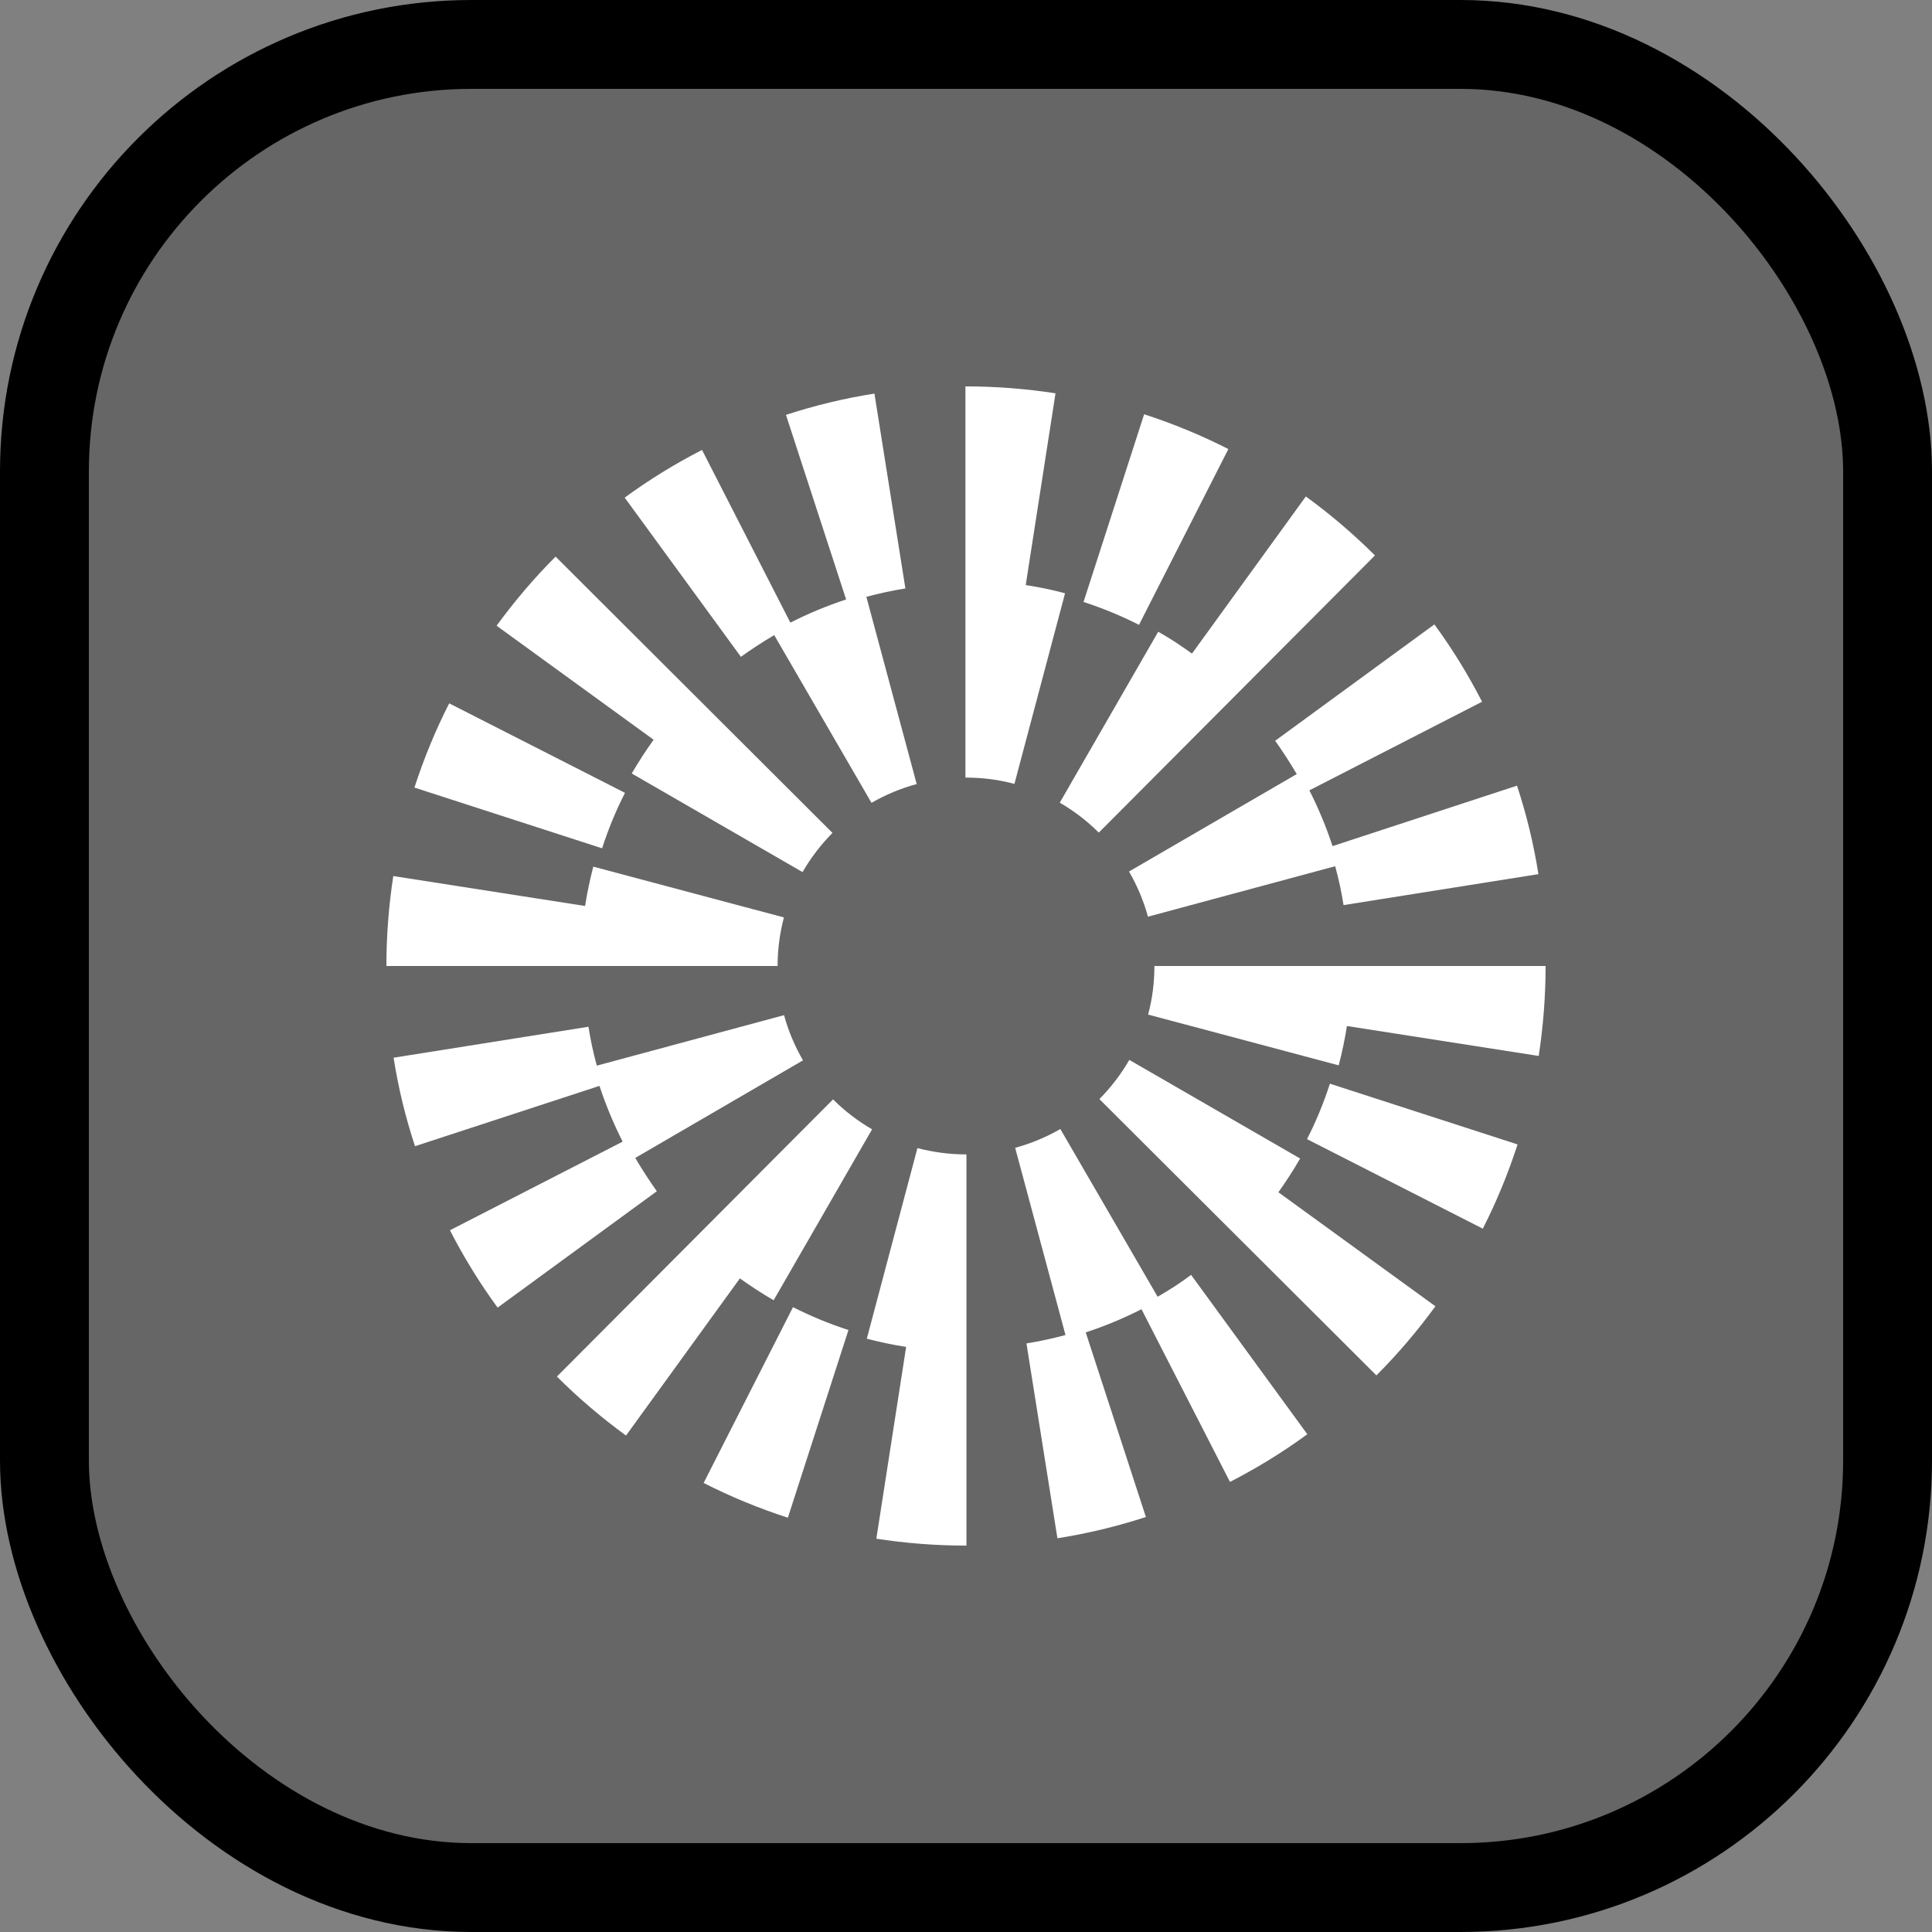 <svg width="500" height="500" viewBox="0 0 500 500" fill="none" xmlns="http://www.w3.org/2000/svg">
<rect x="0" y="0" width="500" height="500" fill="#808080" stroke="none"/>
<g clip-path="url(#clip0_616_1091)">
<rect x="11.5" y="11.5" width="477" height="477" rx="110.5" fill="black" fill-opacity="0.2" stroke="black" stroke-width="23"/>
<path d="M161.747 205.19L116.253 182.025C112.684 189.013 109.684 196.342 107.253 203.823L155.823 219.544C157.418 214.608 159.392 209.785 161.747 205.19Z" fill="white"/>
<path d="M200.367 164.367L225.544 207.772C229.228 205.646 233.177 204.013 237.24 202.911L224.215 154.456C227.519 153.582 230.899 152.823 234.316 152.291L226.304 101.861C218.557 103.076 210.848 104.937 203.405 107.367L218.975 155.139C214 156.772 209.177 158.785 204.544 161.139L181.684 116.443C174.734 120.013 167.975 124.152 161.671 128.785L191.747 169.987C194.519 167.975 197.405 166.114 200.367 164.367Z" fill="white"/>
<path d="M335.595 200.329L292.19 225.545C294.316 229.228 295.987 233.177 297.089 237.241L345.544 224.177C346.456 227.481 347.177 230.861 347.709 234.241L398.139 226.228C396.924 218.481 395.063 210.772 392.595 203.329L344.861 218.975C343.228 214 341.215 209.177 338.861 204.545L383.557 181.608C379.987 174.658 375.848 167.899 371.215 161.595L330.013 191.709C331.987 194.481 333.848 197.367 335.595 200.329Z" fill="white"/>
<path d="M317.899 116.215C310.911 112.646 303.582 109.646 296.101 107.215L280.418 155.785C285.316 157.38 290.139 159.355 294.772 161.709L317.899 116.215Z" fill="white"/>
<path d="M299.747 163.494L274.266 207.734C277.949 209.861 281.367 212.481 284.367 215.481L355.835 143.747C350.291 138.202 344.253 133.076 337.949 128.481L308.481 169.152C305.671 167.101 302.785 165.202 299.747 163.494Z" fill="white"/>
<path d="M163.494 200.177L207.696 225.696C209.823 222.013 212.443 218.595 215.443 215.557L143.785 144.051C138.241 149.595 133.114 155.633 128.519 161.937L169.152 191.443C167.139 194.253 165.241 197.177 163.494 200.177Z" fill="white"/>
<path d="M265.456 151.418L273.165 101.785C265.532 100.608 257.747 100 249.962 100H249.848V201.241H249.962C254.215 201.241 258.468 201.772 262.532 202.873L275.633 153.544C272.291 152.633 268.911 151.949 265.456 151.418Z" fill="white"/>
<path d="M202.873 237.43L153.544 224.291C152.671 227.633 151.949 231.051 151.418 234.468L101.785 226.721C100.608 234.354 100 242.215 100 250H201.241C201.241 245.709 201.81 241.494 202.873 237.43Z" fill="white"/>
<path d="M338.253 294.81L383.747 317.975C387.316 310.987 390.316 303.658 392.747 296.177L344.177 280.456C342.582 285.392 340.608 290.215 338.253 294.81Z" fill="white"/>
<path d="M299.595 335.595L274.418 292.19C270.734 294.317 266.785 295.949 262.722 297.051L275.747 345.506C272.443 346.38 269.063 347.139 265.646 347.671L273.658 398.101C281.405 396.886 289.114 395.025 296.557 392.595L280.987 344.823C285.962 343.19 290.785 341.177 295.418 338.823L318.316 383.519C325.266 379.949 332.025 375.81 338.329 371.177L308.253 329.937C305.481 332.025 302.595 333.886 299.595 335.595Z" fill="white"/>
<path d="M164.405 299.671L207.81 274.418C205.684 270.734 204.013 266.785 202.911 262.722L154.456 275.785C153.544 272.481 152.823 269.101 152.291 265.722L101.861 273.734C103.076 281.481 104.937 289.19 107.405 296.633L155.139 281.025C156.772 285.962 158.785 290.823 161.139 295.456L116.443 318.393C120.013 325.342 124.152 332.101 128.785 338.405L169.987 308.291C168.013 305.519 166.152 302.633 164.405 299.671Z" fill="white"/>
<path d="M182.101 383.785C189.089 387.354 196.418 390.354 203.899 392.785L219.582 344.215C214.684 342.62 209.861 340.645 205.228 338.291L182.101 383.785Z" fill="white"/>
<path d="M200.215 336.506L225.696 292.266C222.013 290.139 218.595 287.519 215.595 284.519L144.127 356.253C149.671 361.798 155.709 366.924 162.013 371.519L191.481 330.848C194.291 332.861 197.215 334.76 200.215 336.506Z" fill="white"/>
<path d="M336.468 299.823L292.266 274.304C290.139 277.987 287.519 281.405 284.519 284.443L356.215 355.949C361.76 350.405 366.886 344.367 371.481 338.063L330.848 308.557C332.861 305.709 334.76 302.823 336.468 299.823Z" fill="white"/>
<path d="M237.43 297.126L224.329 346.456C227.671 347.329 231.089 348.051 234.506 348.582L226.797 398.215C234.43 399.392 242.215 400 250 400H250.114V298.759H250C245.747 298.759 241.494 298.19 237.43 297.126Z" fill="white"/>
<path d="M298.759 250C298.759 254.291 298.228 258.506 297.127 262.57L346.456 275.709C347.329 272.367 348.051 268.949 348.582 265.532L398.215 273.278C399.392 265.646 400 257.785 400 250H298.759Z" fill="white"/>
</g>
<defs>
<clipPath id="clip0_616_1091">
<rect width="500" height="500" fill="white"/>
</clipPath>
</defs>
</svg>
